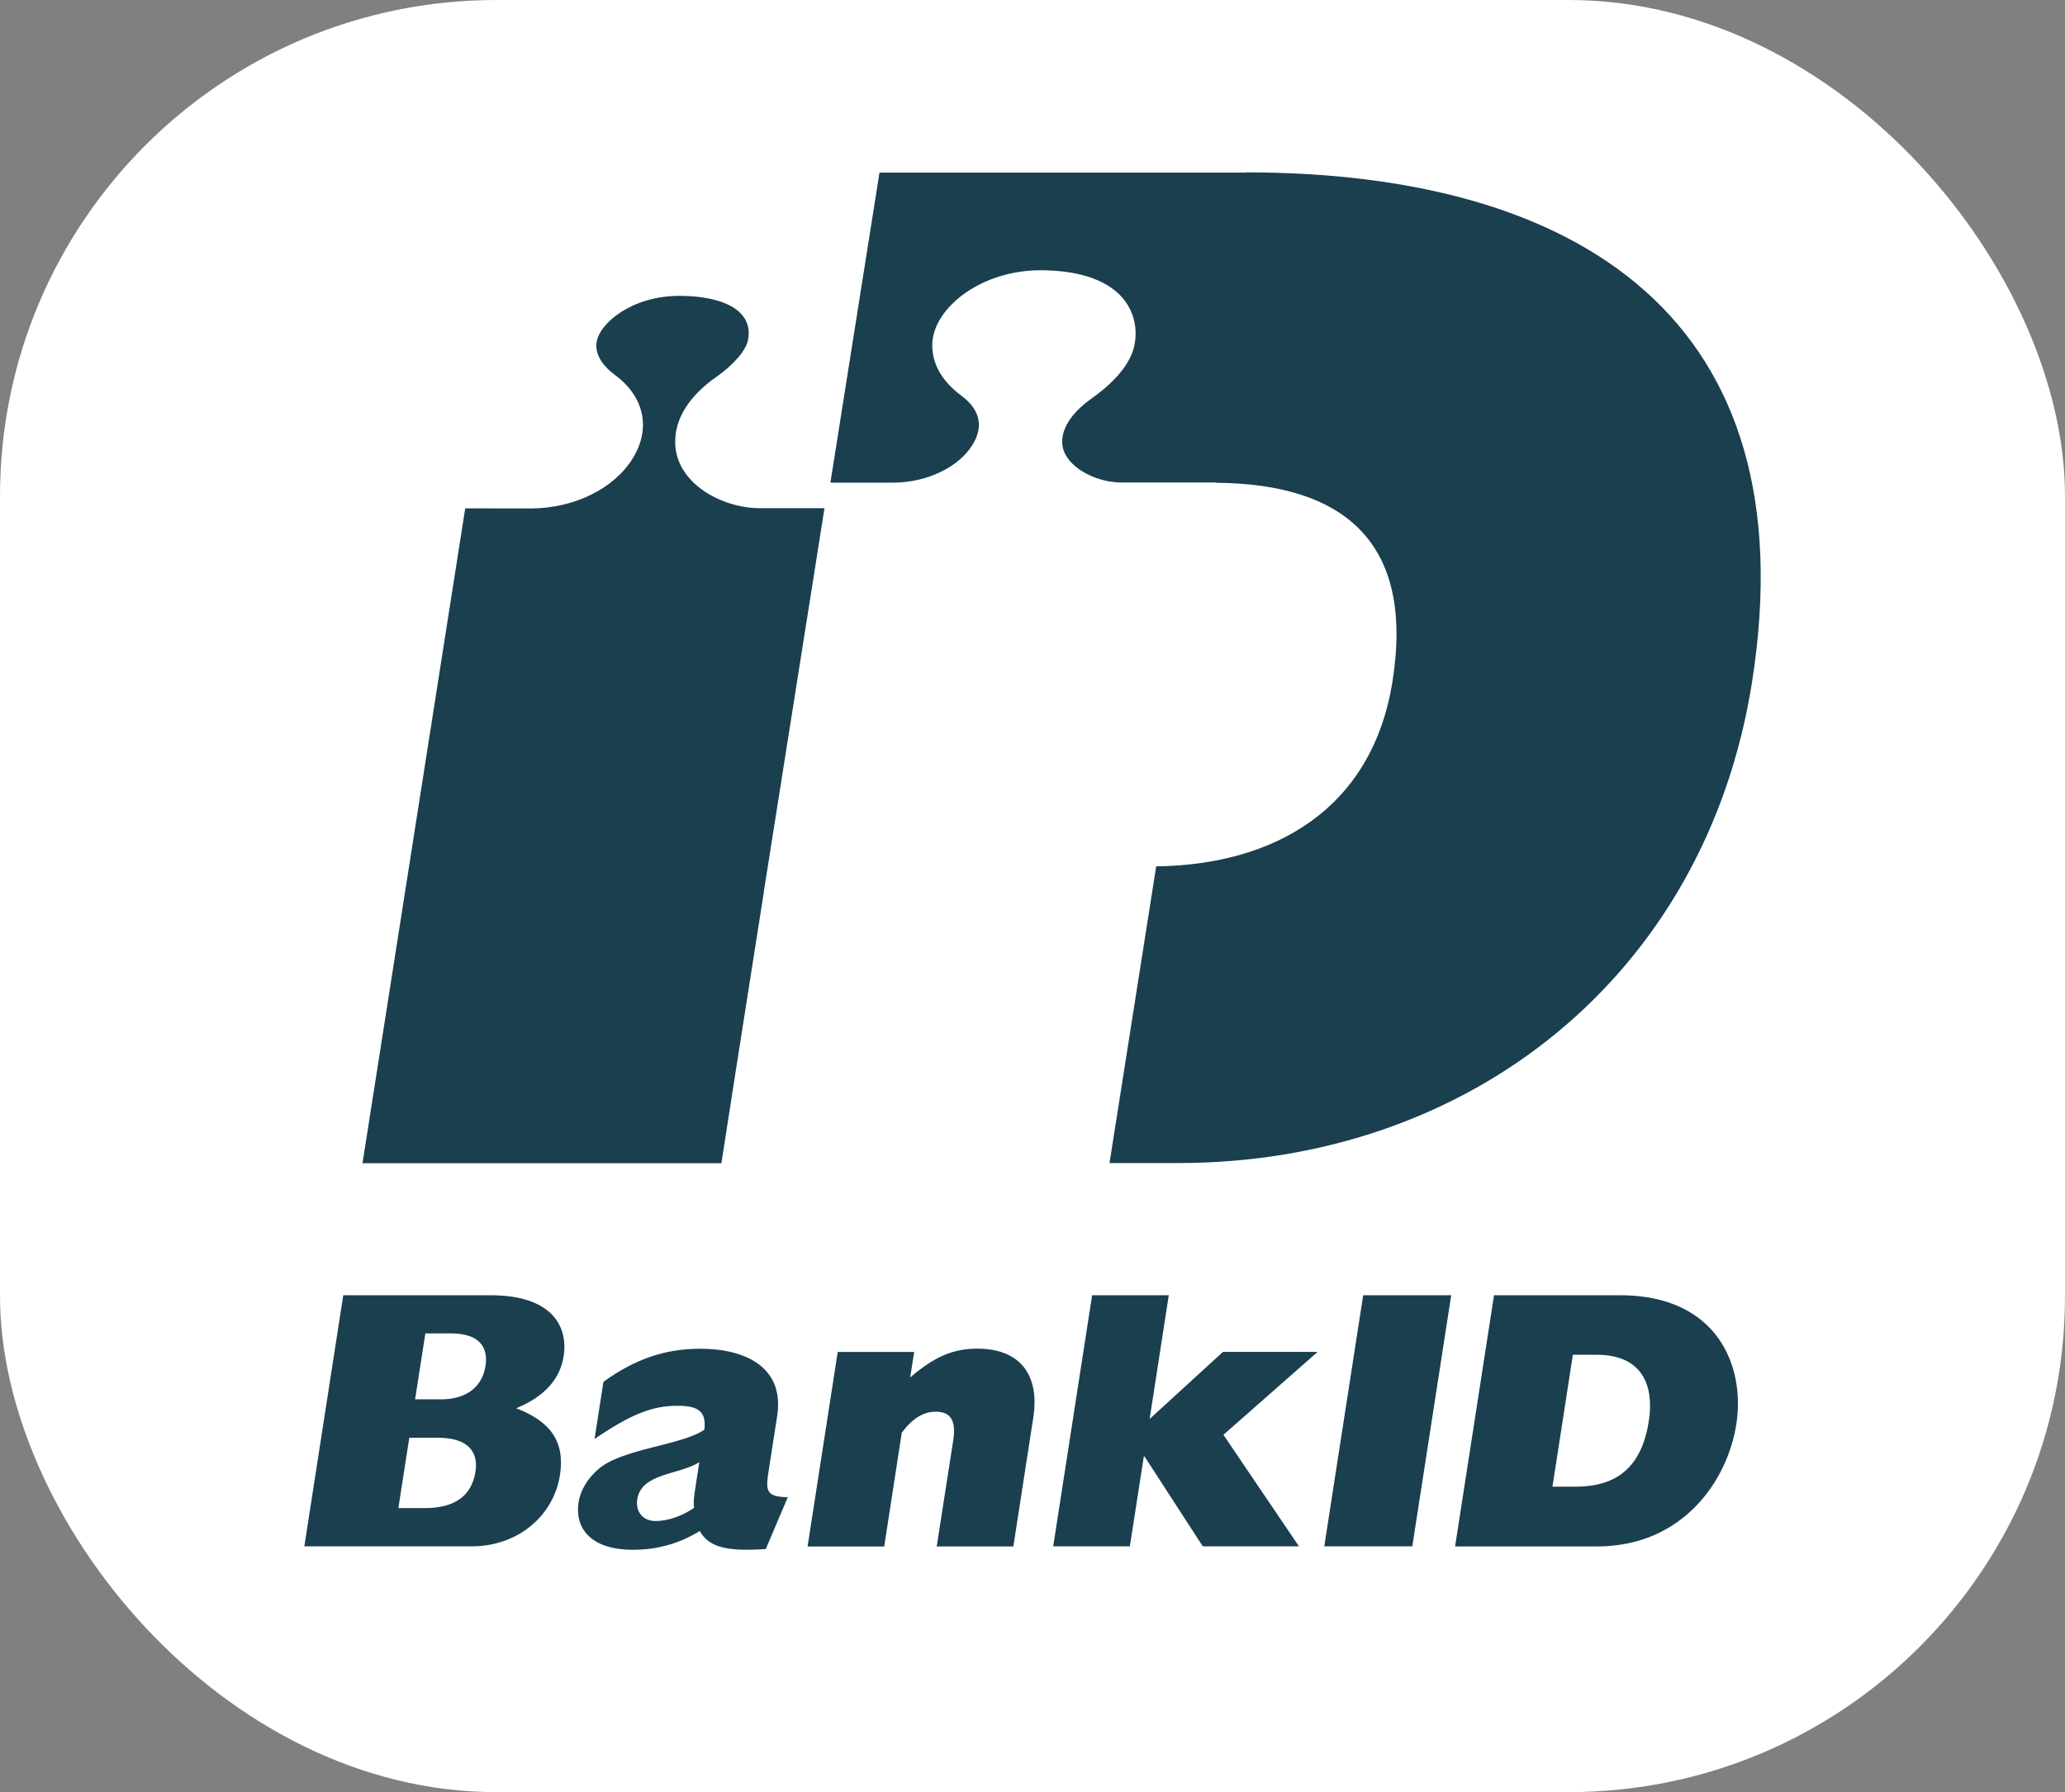 <?xml version="1.0" encoding="UTF-8"?>
<svg id="Layer_2" data-name="Layer 2" xmlns="http://www.w3.org/2000/svg" viewBox="0 0 223.36 193.89">
  <rect x="0" y="0" width="223.36" height="193.89" fill="#808080" stroke="none"/>
  <defs>
    <style>
      .cls-1 {
        fill: #fff;
      }

      .cls-2 {
        fill: #1a3f4f;
      }
    </style>
  </defs>
  <g id="Layer_2-2" data-name="Layer 2">
    <rect class="cls-1" width="223.36" height="193.89" rx="53.68" ry="53.68"/>
    <g id="Layer_1-2" data-name="Layer 1-2">
      <g>
        <path class="cls-2" d="m82.62,96.45l6.56-41.47h-7.03c-3.31,0-7.52-1.83-8.78-5.23-.42-1.13-1.36-5.11,4.08-8.95,1.92-1.35,3.2-2.84,3.45-3.98.25-1.19-.06-2.24-.91-3.04-1.21-1.14-3.53-1.77-6.53-1.77-5.06,0-8.6,2.92-8.93,5.01-.23,1.55.97,2.8,2.01,3.57,3.14,2.32,3.88,5.75,1.93,8.95-2,3.3-6.31,5.44-10.99,5.47,0,0-4.57,0-7.16-.01-.62,4.04-10.36,65.98-11.11,70.85h38.82c.34-2.2,2.15-13.89,4.6-29.39h0Z"/>
        <g>
          <path class="cls-2" d="m37.12,140.13h15.9c6.77,0,8.43,3.43,7.95,6.57-.39,2.55-2.12,4.42-5.14,5.66,3.8,1.44,5.29,3.71,4.74,7.21-.68,4.42-4.54,7.73-9.56,7.73h-18.09l4.21-27.17h0Zm10.53,11.27c3.11,0,4.56-1.64,4.86-3.59.32-2.07-.65-3.55-3.75-3.55h-2.75l-1.11,7.13h2.75Zm-1.7,11.76c3.19,0,5.06-1.28,5.48-3.94.35-2.27-.95-3.67-4.05-3.67h-3.11l-1.18,7.61h2.87,0Z"/>
          <path class="cls-2" d="m82.84,167.59c-4.15.28-6.15-.16-7.15-1.95-2.2,1.36-4.62,2.03-7.21,2.03-4.7,0-6.32-2.43-5.9-5.14.2-1.28.95-2.55,2.15-3.59,2.58-2.23,8.96-2.55,11.46-4.26.21-1.91-.56-2.59-2.91-2.59-2.75,0-5.04.92-8.97,3.59l.96-6.18c3.41-2.47,6.69-3.58,10.48-3.58,4.86,0,9.14,1.99,8.31,7.29l-.93,5.98c-.33,2.11-.26,2.75,2.08,2.79l-2.38,5.61h0Zm-7.19-9.4c-2.21,1.4-6.28,1.16-6.72,4.02-.21,1.36.63,2.35,1.98,2.35s2.92-.56,4.17-1.43c-.08-.48-.04-1,.1-1.95l.46-2.99h0Z"/>
          <path class="cls-2" d="m90.59,146.27h8.29l-.43,2.75c2.62-2.23,4.62-3.11,7.26-3.11,4.62,0,6.78,2.83,6.05,7.49l-2.15,13.91h-8.29l1.79-11.51c.32-2.11-.28-3.07-1.91-3.07-1.31,0-2.5.72-3.66,2.27l-1.9,12.32h-8.29l3.26-21.04h0Z"/>
          <path class="cls-2" d="m118.13,140.13h8.29l-2.07,13.39,7.93-7.26h10.24l-10.19,8.97,8.17,12.07h-10.4l-6.3-9.72h-.08l-1.51,9.72h-8.29l4.21-27.17h0Z"/>
        </g>
        <path class="cls-2" d="m147.45,140.13h9.52l-4.21,27.17h-9.52l4.21-27.17h0Z"/>
        <path class="cls-2" d="m161.6,140.13h13.63c10.52,0,13.56,7.65,12.58,13.95-.96,6.17-5.83,13.23-15.08,13.23h-15.34l4.21-27.17h0Zm8.83,20.71c4.62,0,7.17-2.27,7.92-7.13.55-3.59-.53-7.14-5.67-7.14h-2.55l-2.21,14.27h2.51,0Z"/>
        <path class="cls-2" d="m134.75,18.67h-39.62l-5.31,33.55h6.74c3.69,0,7.16-1.67,8.65-4.13.48-.78.67-1.49.67-2.13,0-1.39-.93-2.44-1.88-3.14-2.61-1.93-3.16-4.01-3.16-5.43,0-.3.02-.56.06-.79.55-3.55,5.36-7.36,11.65-7.36,3.77,0,6.69.88,8.43,2.53,1.53,1.45,2.15,3.5,1.72,5.61-.53,2.53-3.09,4.64-4.56,5.68-3.83,2.7-3.33,5.06-3.08,5.71.79,2.11,3.82,3.43,6.19,3.43h10.27v.03c13.96.11,21.47,6.53,19.1,21.48-2.2,13.89-12.85,19.87-25.56,20.02l-5.05,32.1h7.44c31.38,0,57.01-20.17,62.05-51.98,6.22-39.41-18.83-55.2-54.76-55.2Z"/>
      </g>
    </g>
  </g>
</svg>